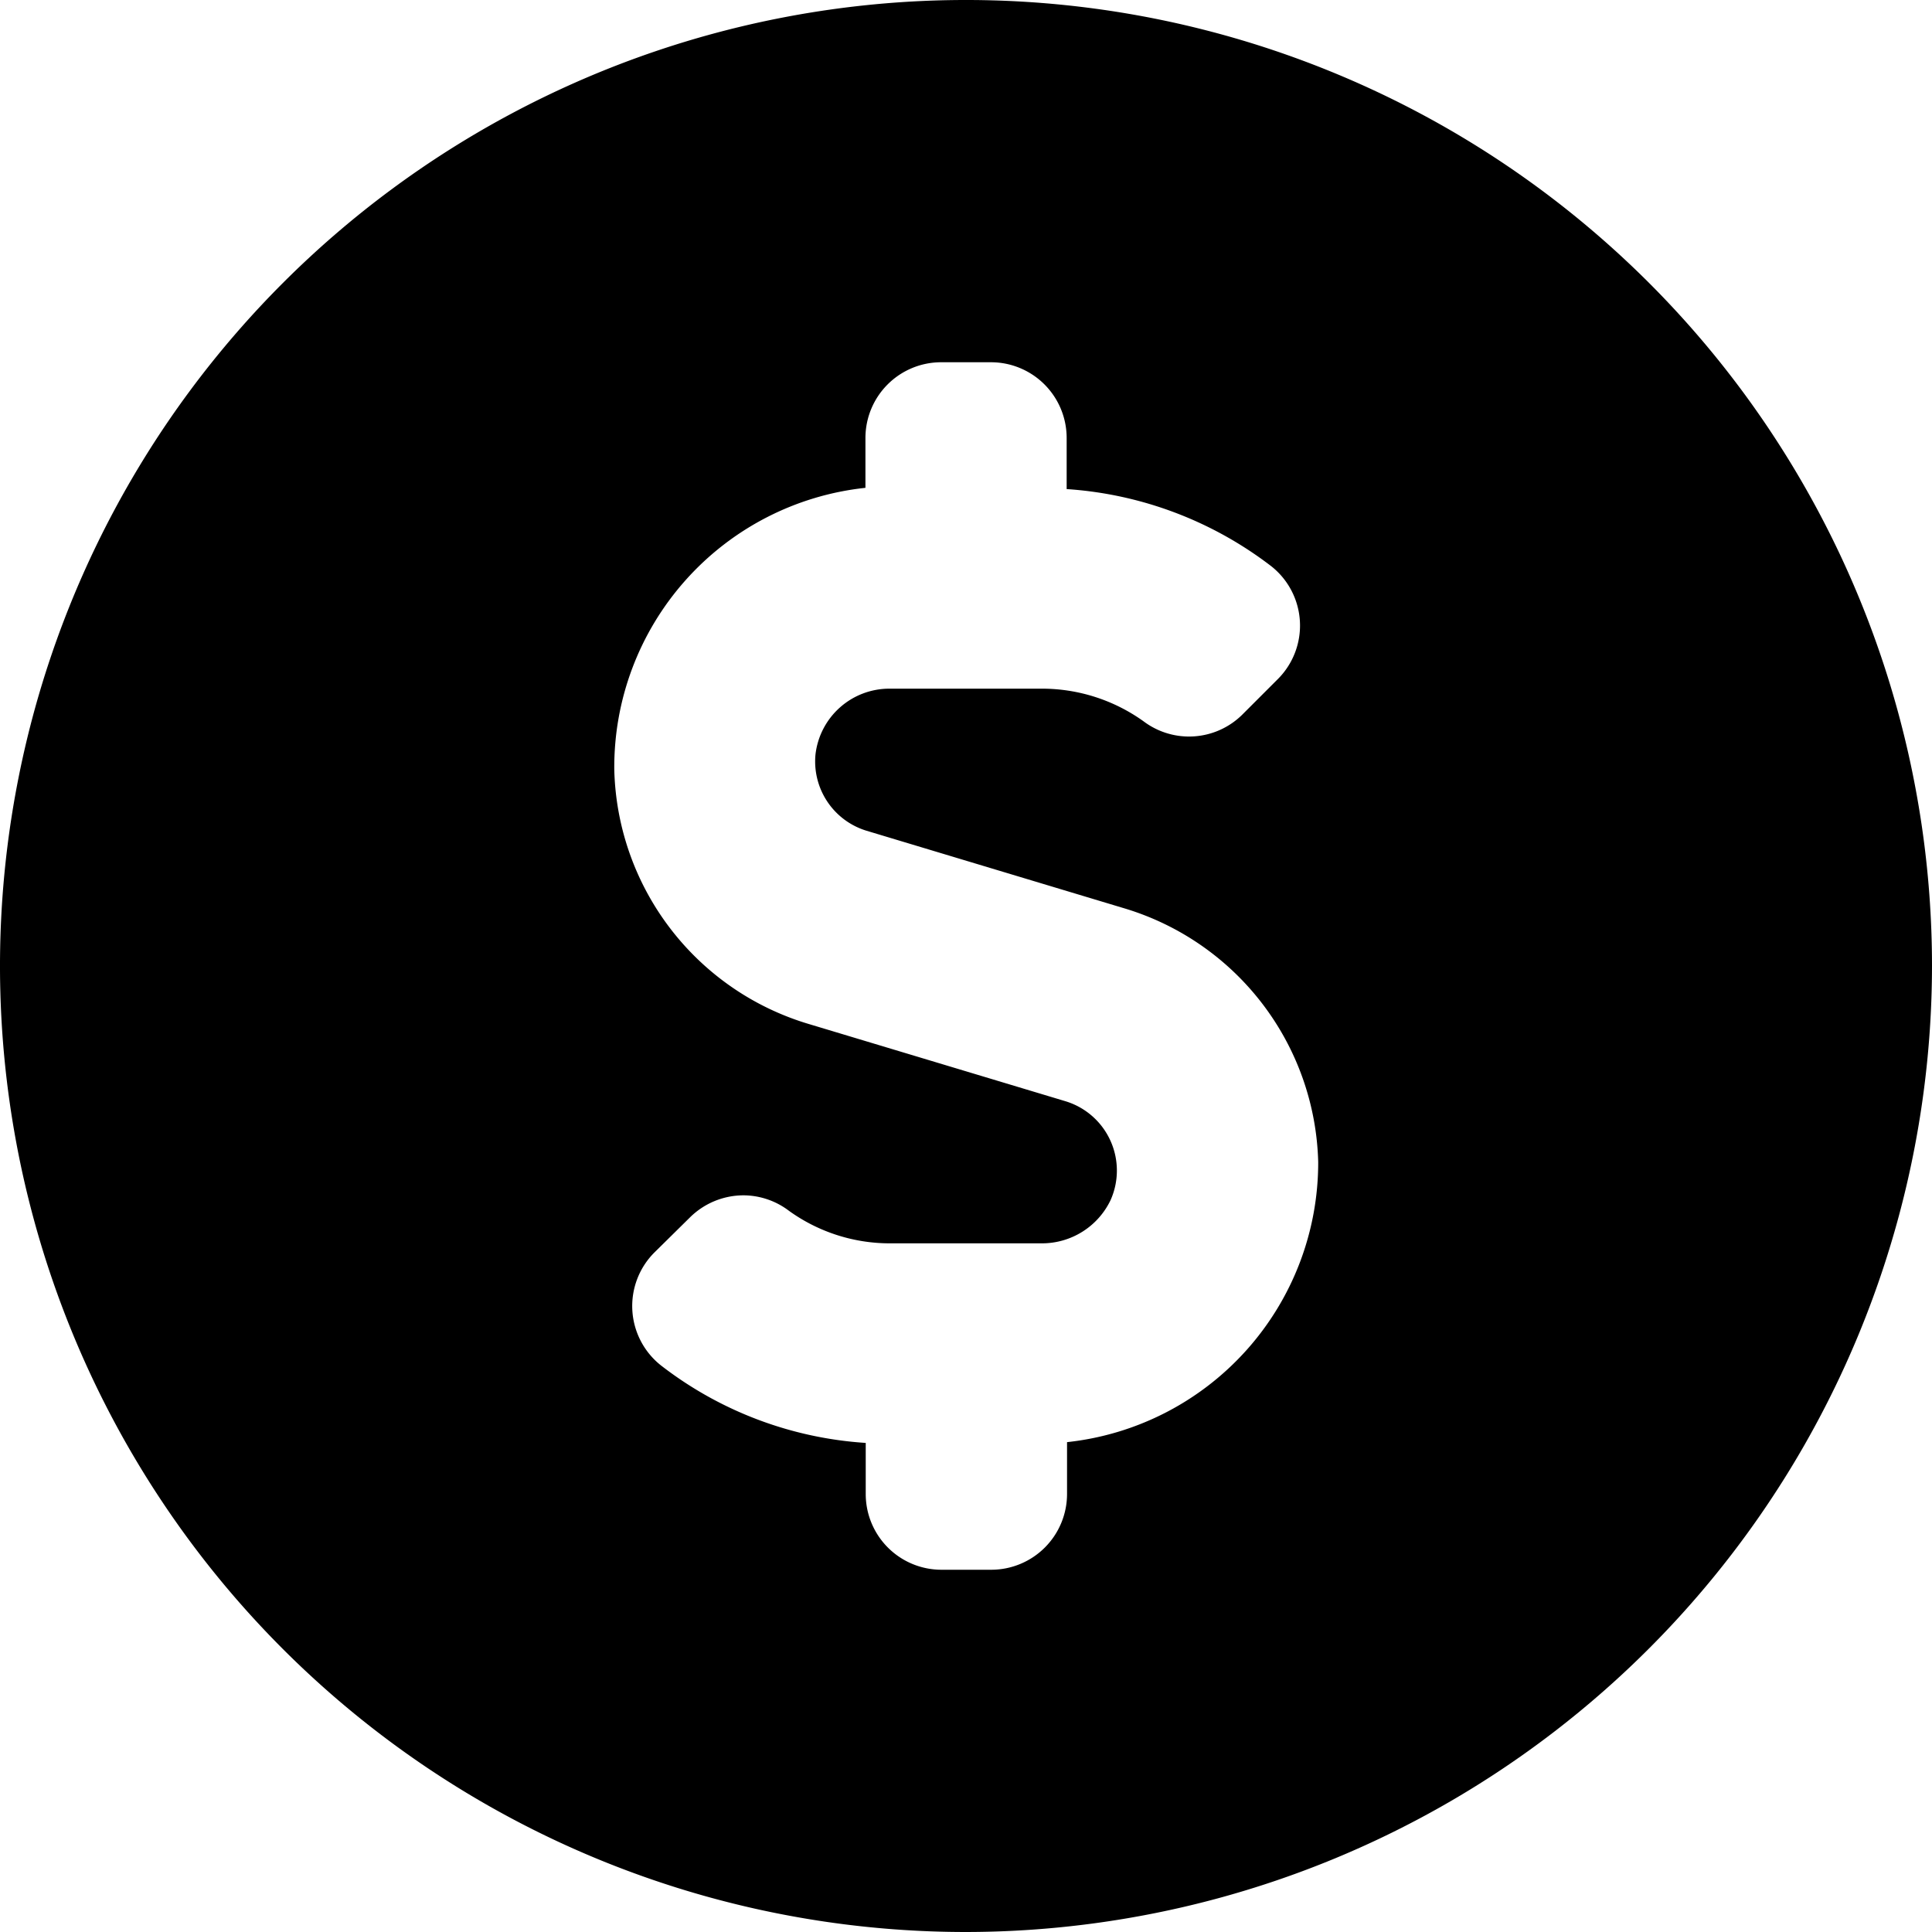 <svg id="_Icons_11_Dollar_2" data-name="_Icons / 11 Dollar_2" xmlns="http://www.w3.org/2000/svg" width="20" height="20" viewBox="0 0 20 20">
  <path id="_11_Dollar_2" data-name="11 Dollar_2" d="M10,20A10,10,0,1,1,20,10,10.011,10.011,0,0,1,10,20ZM7.7,12.374a.79.79,0,0,0-.555.226l-.371.366a.784.784,0,0,0,.071,1.171,3.868,3.868,0,0,0,2.117.8v.529a.784.784,0,0,0,.783.784h.517a.785.785,0,0,0,.784-.784v-.537a2.911,2.911,0,0,0,2.6-2.9A2.818,2.818,0,0,0,11.629,9.4L8.971,8.6a.75.75,0,0,1-.529-.791.77.77,0,0,1,.764-.68h1.577a1.806,1.806,0,0,1,1.055.338A.783.783,0,0,0,12.858,7.4l.371-.371a.783.783,0,0,0-.067-1.166,3.9,3.9,0,0,0-2.12-.8V4.533a.784.784,0,0,0-.784-.783H9.742a.784.784,0,0,0-.783.783V5.05a2.909,2.909,0,0,0-2.6,2.917A2.82,2.82,0,0,0,8.371,10.6l2.659.8a.75.75,0,0,1,.466,1.025.787.787,0,0,1-.707.446H9.217a1.785,1.785,0,0,1-1.05-.337A.784.784,0,0,0,7.7,12.374Z" fill="currentColor"/>
</svg>
